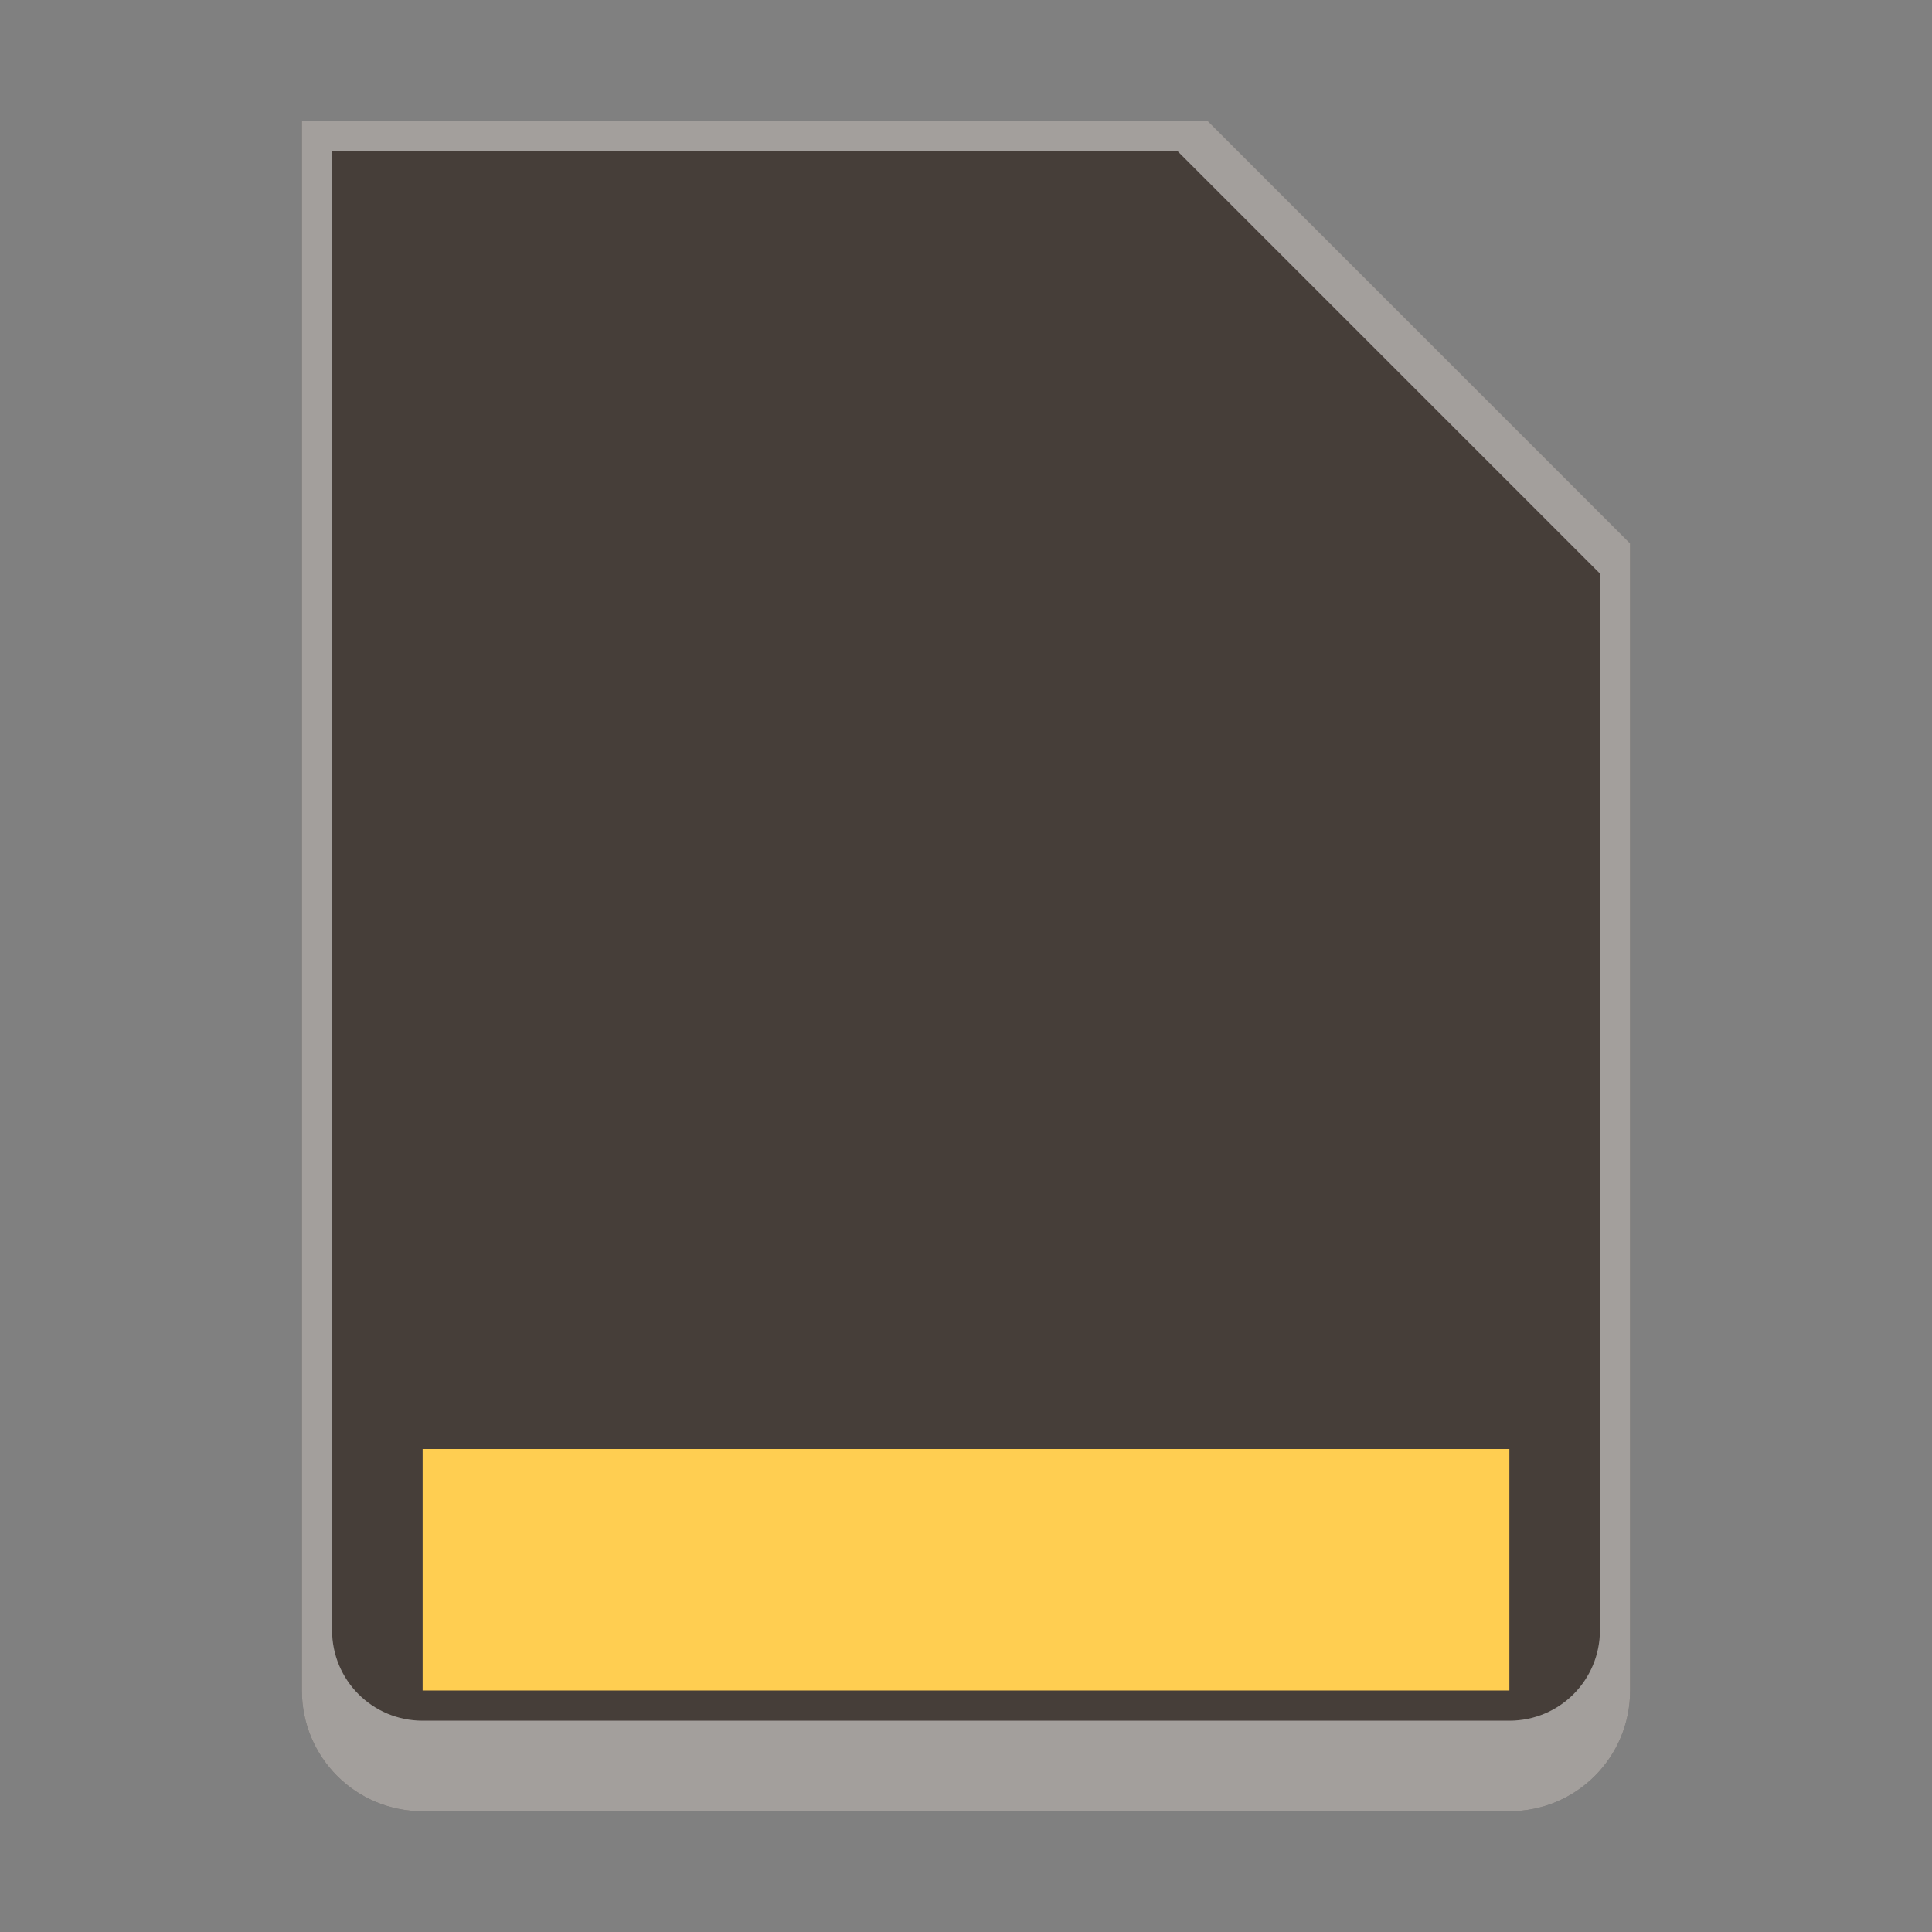 <svg version="1.0" viewBox="0 0 64 64" xmlns="http://www.w3.org/2000/svg"><rect x="0" y="0" width="64" height="64" fill="#808080" stroke="none"/><g stroke-linecap="square" stroke-width="2"><path d="M40 4H10v52c0 2.216 1.784 4 4 4h36c2.216 0 4-1.784 4-4V18" fill="#463e39"/><path fill="#ffce51" d="M14 48h36v8H14z"/><path d="M10 4v52c0 2.216 1.784 4 4 4h36c2.216 0 4-1.784 4-4V18L40 4H14zm1 1h28l14 14v35c0 1.662-1.338 3-3 3H14c-1.662 0-3-1.338-3-3V25z" fill="#fff" fill-opacity=".502"/></g></svg>